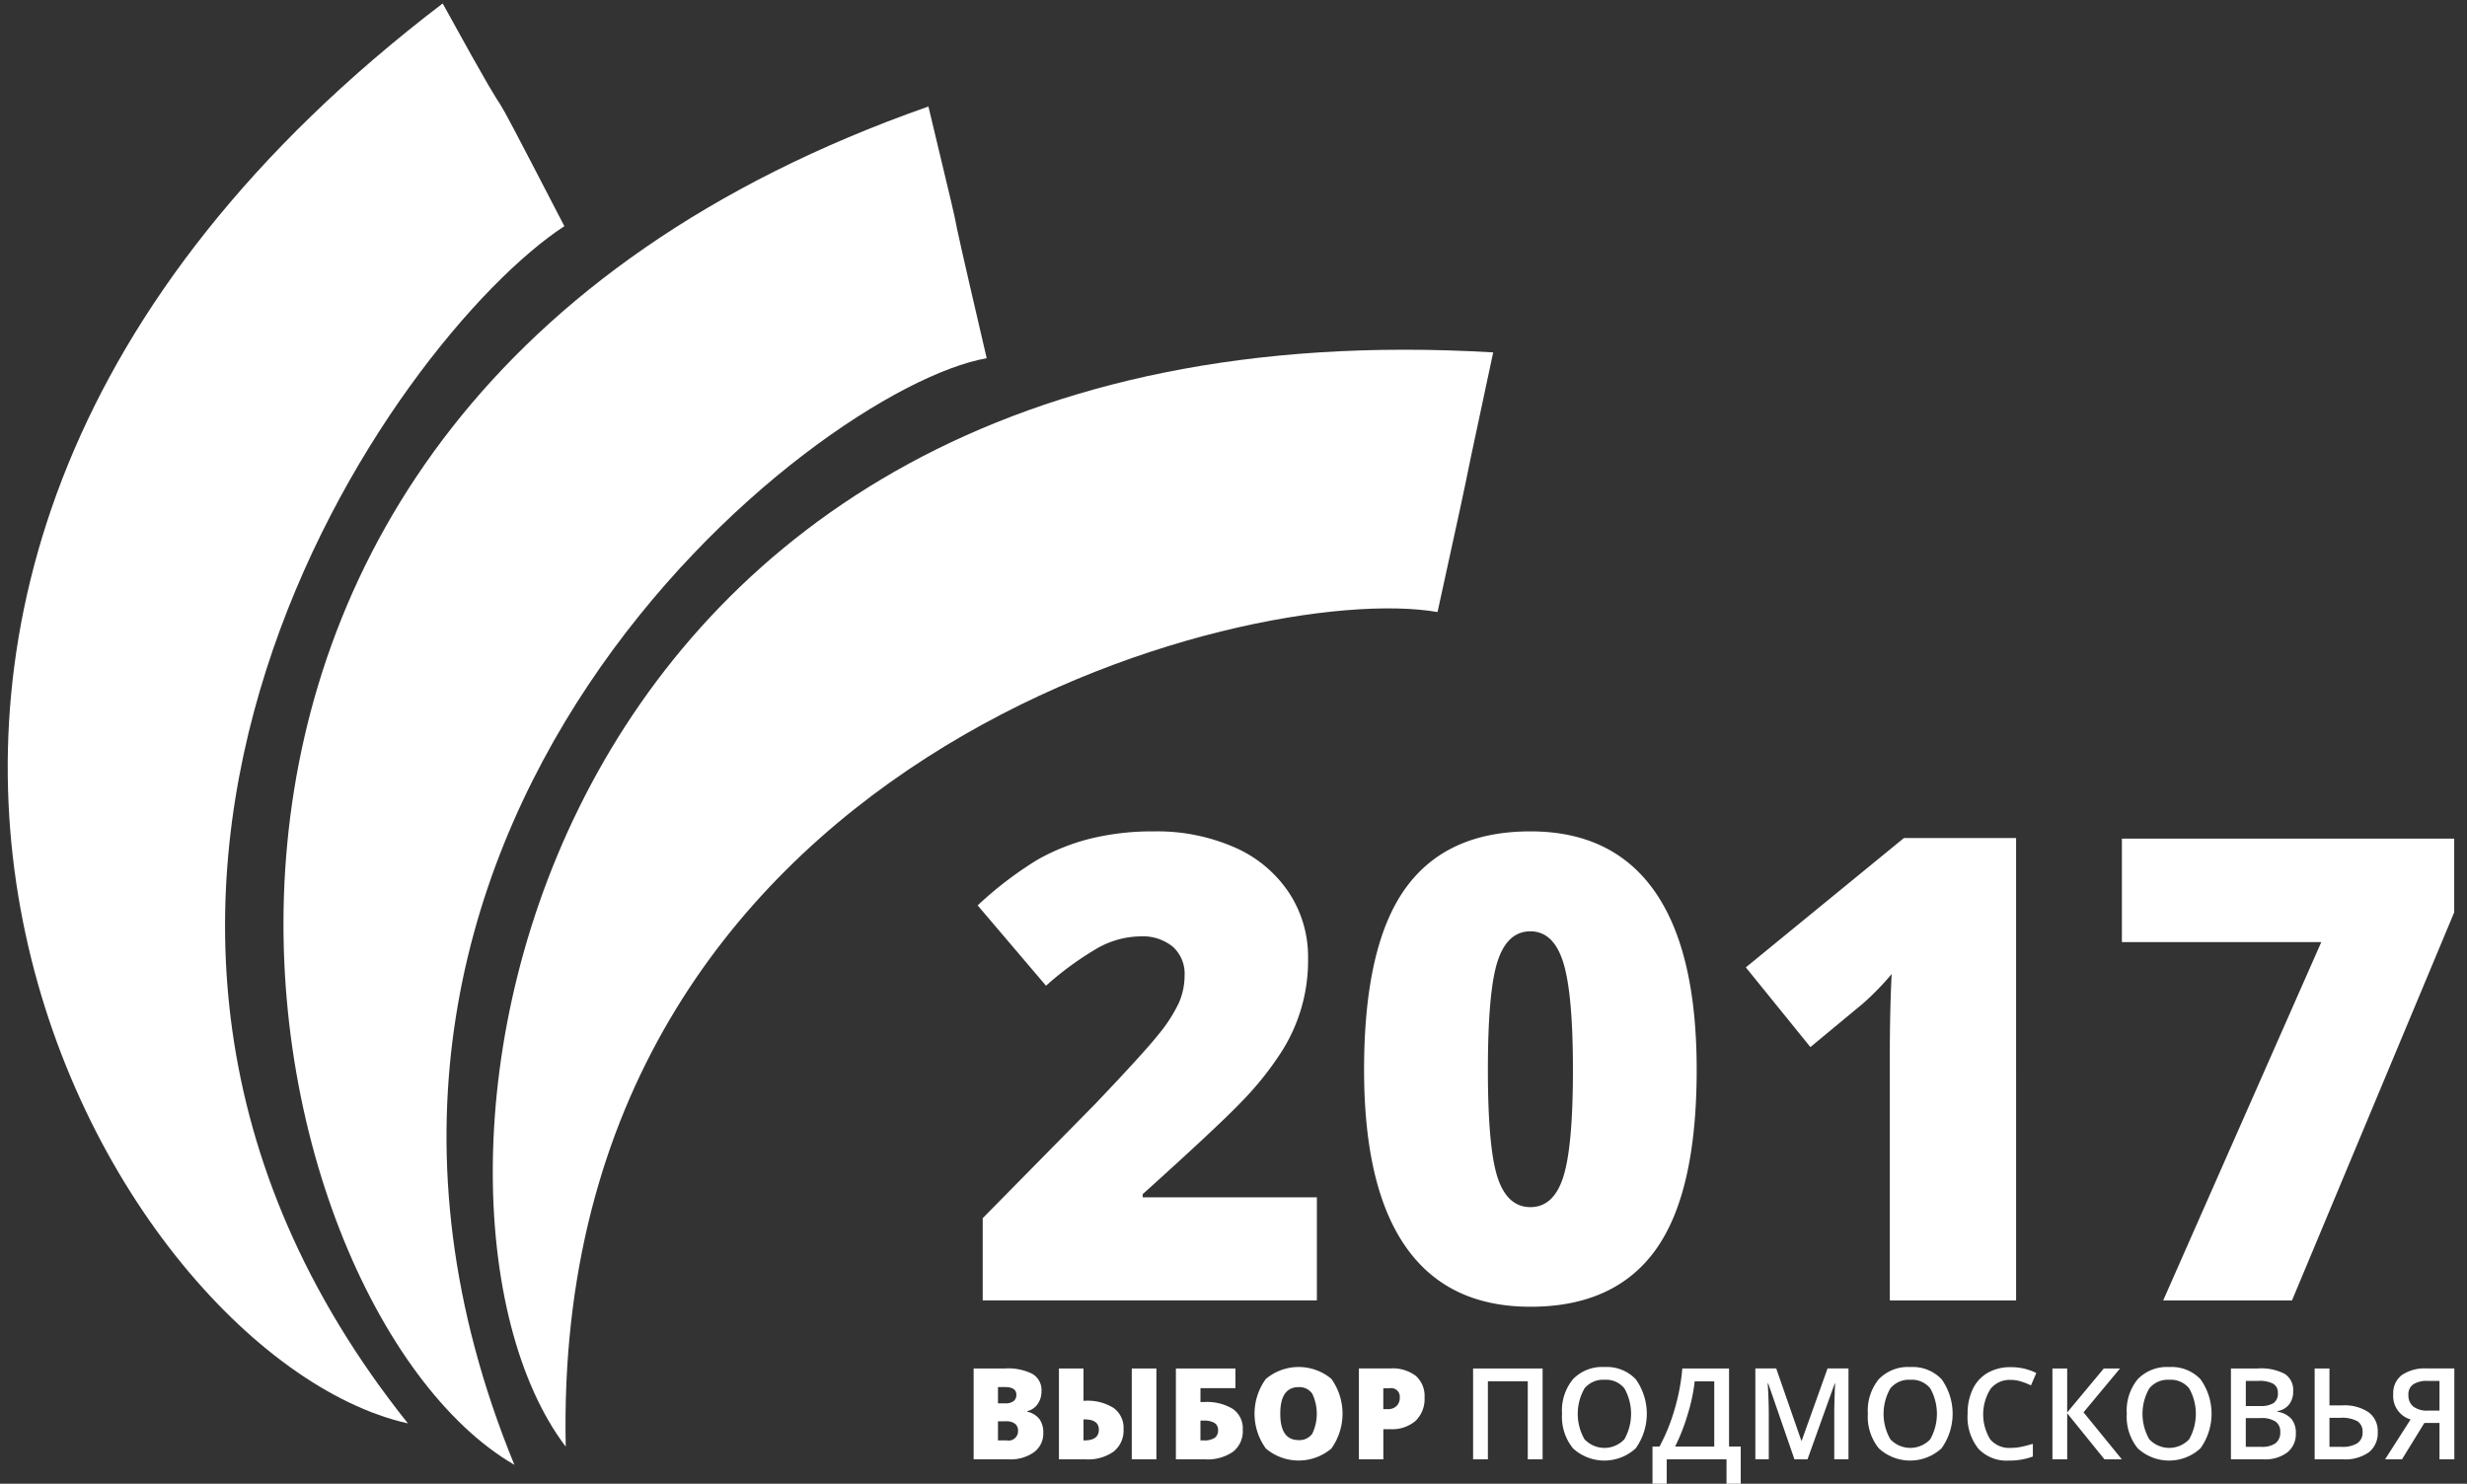<svg id="лого" xmlns="http://www.w3.org/2000/svg" width="266" height="160" viewBox="0 0 266 160">
  <rect x="0" y="0" width="266" height="160" fill="#333333" stroke="none"/>
<defs>
    <style>
      .cls-1 {
        fill: #fff;
      }

      .cls-1, .cls-2, .cls-3, .cls-4 {
        fill-rule: evenodd;
      }

      .cls-2 {
        fill: #fff;
      }

      .cls-3 {
        fill: #fff;
      }

      .cls-4 {
        fill: #fff;
      }
    </style>
  </defs>
  <path id="Фигура_1" data-name="Фигура 1" class="cls-1" d="M61,156c-1.625-74.609,74-93.5,94-90,5.25-24,.75-3.5,6-28C55.5,31.75,40.5,129,61,156Z"/>
  <path id="Фигура_1_копия" data-name="Фигура 1 копия" class="cls-2" d="M55.462,157.957C27.387,89.52,87.84,41.877,106.389,38.628c-5.93-25.415-.91-4.768-6.284-27.144C4.633,44.981,26.122,140.975,55.462,157.957Z"/>
  <path id="Фигура_1_копия_2" data-name="Фигура 1 копия 2" class="cls-3" d="M43.984,153.492C-1.042,97.1,42.626,36.293,60.852,24.389,49.335,2.166,58.306,19.613,47.73.372-35.586,63.914,10.905,146.072,43.984,153.492Z"/>
  <path id="_2017" data-name="2017" class="cls-1" d="M141.99,129.113H123.21v-0.341q8.252-7.434,10.782-10.095a33.886,33.886,0,0,0,4.058-5.065,18.254,18.254,0,0,0,2.989-10.317,12.534,12.534,0,0,0-2.089-7.078,13.489,13.489,0,0,0-5.875-4.86,20.755,20.755,0,0,0-8.609-1.705,27.984,27.984,0,0,0-6.91.784,22.99,22.99,0,0,0-5.688,2.268,39.731,39.731,0,0,0-6.453,4.928l7.369,8.663a33.968,33.968,0,0,1,5.417-3.973,9.607,9.607,0,0,1,4.737-1.348,5.109,5.109,0,0,1,3.532,1.126,3.913,3.913,0,0,1,1.257,3.069,7.391,7.391,0,0,1-.629,3,16.36,16.36,0,0,1-2.224,3.428q-1.6,2-6.792,7.452l-12.123,12.312v8.868H141.99V129.113Zm36.421-33q-4.533-6.463-13.4-6.463-9.1,0-13.516,6.207t-4.415,19.509q0,12.689,4.517,19.117t13.414,6.429q9.1,0,13.516-6.156t4.415-19.39Q182.945,102.579,178.411,96.115Zm-16.929,7.521q1.053-3.206,3.532-3.206t3.532,3.325q1.052,3.326,1.053,11.613,0,8.255-1.036,11.529t-3.549,3.274q-2.48,0-3.532-3.172t-1.053-11.631Q160.429,106.842,161.482,103.636Zm55.9-13.268H205.29l-17.048,13.95,6.962,8.595,5.637-4.673a29.148,29.148,0,0,0,3.124-3.206q-0.2,3.99-.2,8.8v26.4h13.617V90.368Zm29.749,49.864,17.489-41.849V90.436H228.79v11.153h21.5l-17.048,38.643h13.89Z"/>
  <path id="выбор_" data-name="выбор " class="cls-4" d="M104.97,157.365h3.8a4.356,4.356,0,0,0,2.72-.768,2.5,2.5,0,0,0,1-2.1,2.436,2.436,0,0,0-.407-1.461,2.268,2.268,0,0,0-1.314-.805v-0.067a1.868,1.868,0,0,0,1.107-.75,2.346,2.346,0,0,0,.421-1.408,2.014,2.014,0,0,0-.965-1.846,5.768,5.768,0,0,0-2.952-.593h-3.4v9.8Zm2.635-7.794h0.741q1.24,0,1.241.824a0.818,0.818,0,0,1-.31.7,1.426,1.426,0,0,1-.878.235h-0.794v-1.756Zm0.875,3.692a1.515,1.515,0,0,1,.957.262,0.9,0.9,0,0,1,.33.75,1.016,1.016,0,0,1-1.234,1.046h-0.928v-2.058h0.875Zm11.593-1.437a5.274,5.274,0,0,0-3.113-.774h-0.133v-3.485h-2.649v9.8h2.883a4.766,4.766,0,0,0,3.019-.841,2.892,2.892,0,0,0,1.064-2.409A2.643,2.643,0,0,0,120.073,151.826Zm-3.246,1.23h0.093q1.561,0,1.562,1.112,0,1.154-1.548,1.153h-0.107v-2.265Zm7.86-5.489h-2.655v9.8h2.655v-9.8Zm8.248,4.366a5.42,5.42,0,0,0-3.116-.747h-0.381v-1.494h3.77v-2.125h-6.419v9.8h3.13a4.841,4.841,0,0,0,3.032-.821A2.818,2.818,0,0,0,134,154.182,2.564,2.564,0,0,0,132.935,151.933Zm-3.5,1.257h0.341a2.168,2.168,0,0,1,1.177.254,0.883,0.883,0,0,1,.384.791,0.956,0.956,0,0,1-.36.811,2,2,0,0,1-1.188.275h-0.354V153.19Zm14.12-4.5a5.5,5.5,0,0,0-7.07.01,6.37,6.37,0,0,0,.007,7.5,5.468,5.468,0,0,0,7.056.007A6.469,6.469,0,0,0,143.558,148.693Zm-3.53.891a1.67,1.67,0,0,1,1.464.7,5.027,5.027,0,0,1,.007,4.319,1.69,1.69,0,0,1-1.485.69q-1.968,0-1.968-2.841,0-2.87,1.982-2.869h0Zm12.644-1.206a4.111,4.111,0,0,0-2.776-.811H146.52v9.8h2.636v-3.25h0.74a3.883,3.883,0,0,0,2.74-.9,3.293,3.293,0,0,0,.964-2.537A2.9,2.9,0,0,0,152.672,148.378Zm-3.516,1.327h0.68a0.925,0.925,0,0,1,1.095.992,1.219,1.219,0,0,1-.351.925,1.309,1.309,0,0,1-.944.335h-0.48v-2.252Z"/>
  <path id="_подмосковья" data-name=" подмосковья" class="cls-1" d="M166.333,147.567h-7.5v9.8h1.595v-8.424h4.3v8.424h1.6v-9.8Zm10.043,1.166a4.291,4.291,0,0,0-3.363-1.32,4.377,4.377,0,0,0-3.4,1.3,5.325,5.325,0,0,0-1.191,3.726,5.41,5.41,0,0,0,1.184,3.743,4.99,4.99,0,0,0,6.766-.01A6.412,6.412,0,0,0,176.376,148.733Zm-5.529.985a2.584,2.584,0,0,1,2.166-.931,2.53,2.53,0,0,1,2.138.931,5.587,5.587,0,0,1-.007,5.489,2.95,2.95,0,0,1-4.3-.01A5.515,5.515,0,0,1,170.847,149.718Zm7.33,10.348h1.535v-2.7h6.446v2.7h1.534v-4.075h-1.261v-8.424h-5.038a22.123,22.123,0,0,1-.84,4.437,20.425,20.425,0,0,1-1.622,3.987h-0.754v4.075Zm6.659-11.112v7.037h-4.223a20.991,20.991,0,0,0,1.368-3.508,18.9,18.9,0,0,0,.747-3.529h2.108Zm10.056,8.411,2.929-8.169h0.054q-0.027.247-.064,1.42t-0.036,1.9v4.845h1.534v-9.8h-2.255l-2.789,7.794h-0.04l-2.709-7.794h-2.249v9.8h1.448V152.6q0-1.594-.113-3.418h0.053l2.829,8.183h1.408Zm14.46-8.632a4.291,4.291,0,0,0-3.363-1.32,4.377,4.377,0,0,0-3.4,1.3,5.325,5.325,0,0,0-1.191,3.726,5.41,5.41,0,0,0,1.184,3.743,4.99,4.99,0,0,0,6.766-.01A6.412,6.412,0,0,0,209.352,148.733Zm-5.529.985a2.586,2.586,0,0,1,2.166-.931,2.53,2.53,0,0,1,2.138.931,5.584,5.584,0,0,1-.006,5.489,2.951,2.951,0,0,1-4.3-.01A5.515,5.515,0,0,1,203.823,149.718Zm14.12-.74a8.525,8.525,0,0,1,1.044.412l0.574-1.334a6.121,6.121,0,0,0-2.763-.63,4.863,4.863,0,0,0-2.475.61,3.994,3.994,0,0,0-1.612,1.756,6.054,6.054,0,0,0-.557,2.674A5.469,5.469,0,0,0,213.3,156.2a4.151,4.151,0,0,0,3.29,1.3,7.281,7.281,0,0,0,2.6-.436v-1.374q-0.627.195-1.208,0.319a5.777,5.777,0,0,1-1.2.124,2.672,2.672,0,0,1-2.192-.925,5.156,5.156,0,0,1,.03-5.428,2.623,2.623,0,0,1,2.162-.979A3.731,3.731,0,0,1,217.943,148.978Zm6.709,3.32,3.937-4.731h-1.748l-3.951,4.745v-4.745H221.3v9.8h1.594V152.4l4.017,4.966h1.875Zm12.618-3.565a4.291,4.291,0,0,0-3.363-1.32,4.379,4.379,0,0,0-3.4,1.3,5.325,5.325,0,0,0-1.191,3.726,5.406,5.406,0,0,0,1.185,3.743,4.99,4.99,0,0,0,6.766-.01A6.41,6.41,0,0,0,237.27,148.733Zm-5.528.985a2.582,2.582,0,0,1,2.165-.931,2.533,2.533,0,0,1,2.139.931,5.587,5.587,0,0,1-.007,5.489,2.951,2.951,0,0,1-4.3-.01A5.512,5.512,0,0,1,231.742,149.718Zm8.811,7.647h3.523a3.933,3.933,0,0,0,2.552-.747,2.522,2.522,0,0,0,.918-2.068,2.325,2.325,0,0,0-.484-1.551,2.517,2.517,0,0,0-1.511-.768v-0.067a1.963,1.963,0,0,0,1.267-.717,2.259,2.259,0,0,0,.441-1.427,2.066,2.066,0,0,0-.9-1.863,5.476,5.476,0,0,0-2.912-.59h-2.9v9.8Zm1.595-8.458h1.381a3.085,3.085,0,0,1,1.578.309,1.085,1.085,0,0,1,.5,1,1.223,1.223,0,0,1-.46,1.083,2.622,2.622,0,0,1-1.462.318h-1.534v-2.708Zm1.614,4.008a2.747,2.747,0,0,1,1.582.369,1.292,1.292,0,0,1,.52,1.132,1.424,1.424,0,0,1-.51,1.216,2.484,2.484,0,0,1-1.511.386h-1.695v-3.1h1.614Zm11.627-.627a4.663,4.663,0,0,0-2.839-.74h-1.381v-3.981h-1.595v9.8h3.043a4.452,4.452,0,0,0,2.792-.754,2.619,2.619,0,0,0,.965-2.195A2.5,2.5,0,0,0,255.389,152.288Zm-4.22.6h1.161a3.481,3.481,0,0,1,1.855.369,1.293,1.293,0,0,1,.554,1.159,1.355,1.355,0,0,1-.577,1.223,3.007,3.007,0,0,1-1.652.379h-1.341v-3.13Zm11.864,0.55v3.927h1.6v-9.8h-2.929a4.439,4.439,0,0,0-2.729.71,2.437,2.437,0,0,0-.927,2.058,2.624,2.624,0,0,0,1.868,2.734l-2.749,4.3h1.821l2.416-3.927h1.628Zm0-1.327h-1.214a2.457,2.457,0,0,1-1.615-.443,1.529,1.529,0,0,1-.521-1.233,1.3,1.3,0,0,1,.537-1.169,2.779,2.779,0,0,1,1.545-.359h1.268v3.2Z"/>
</svg>
